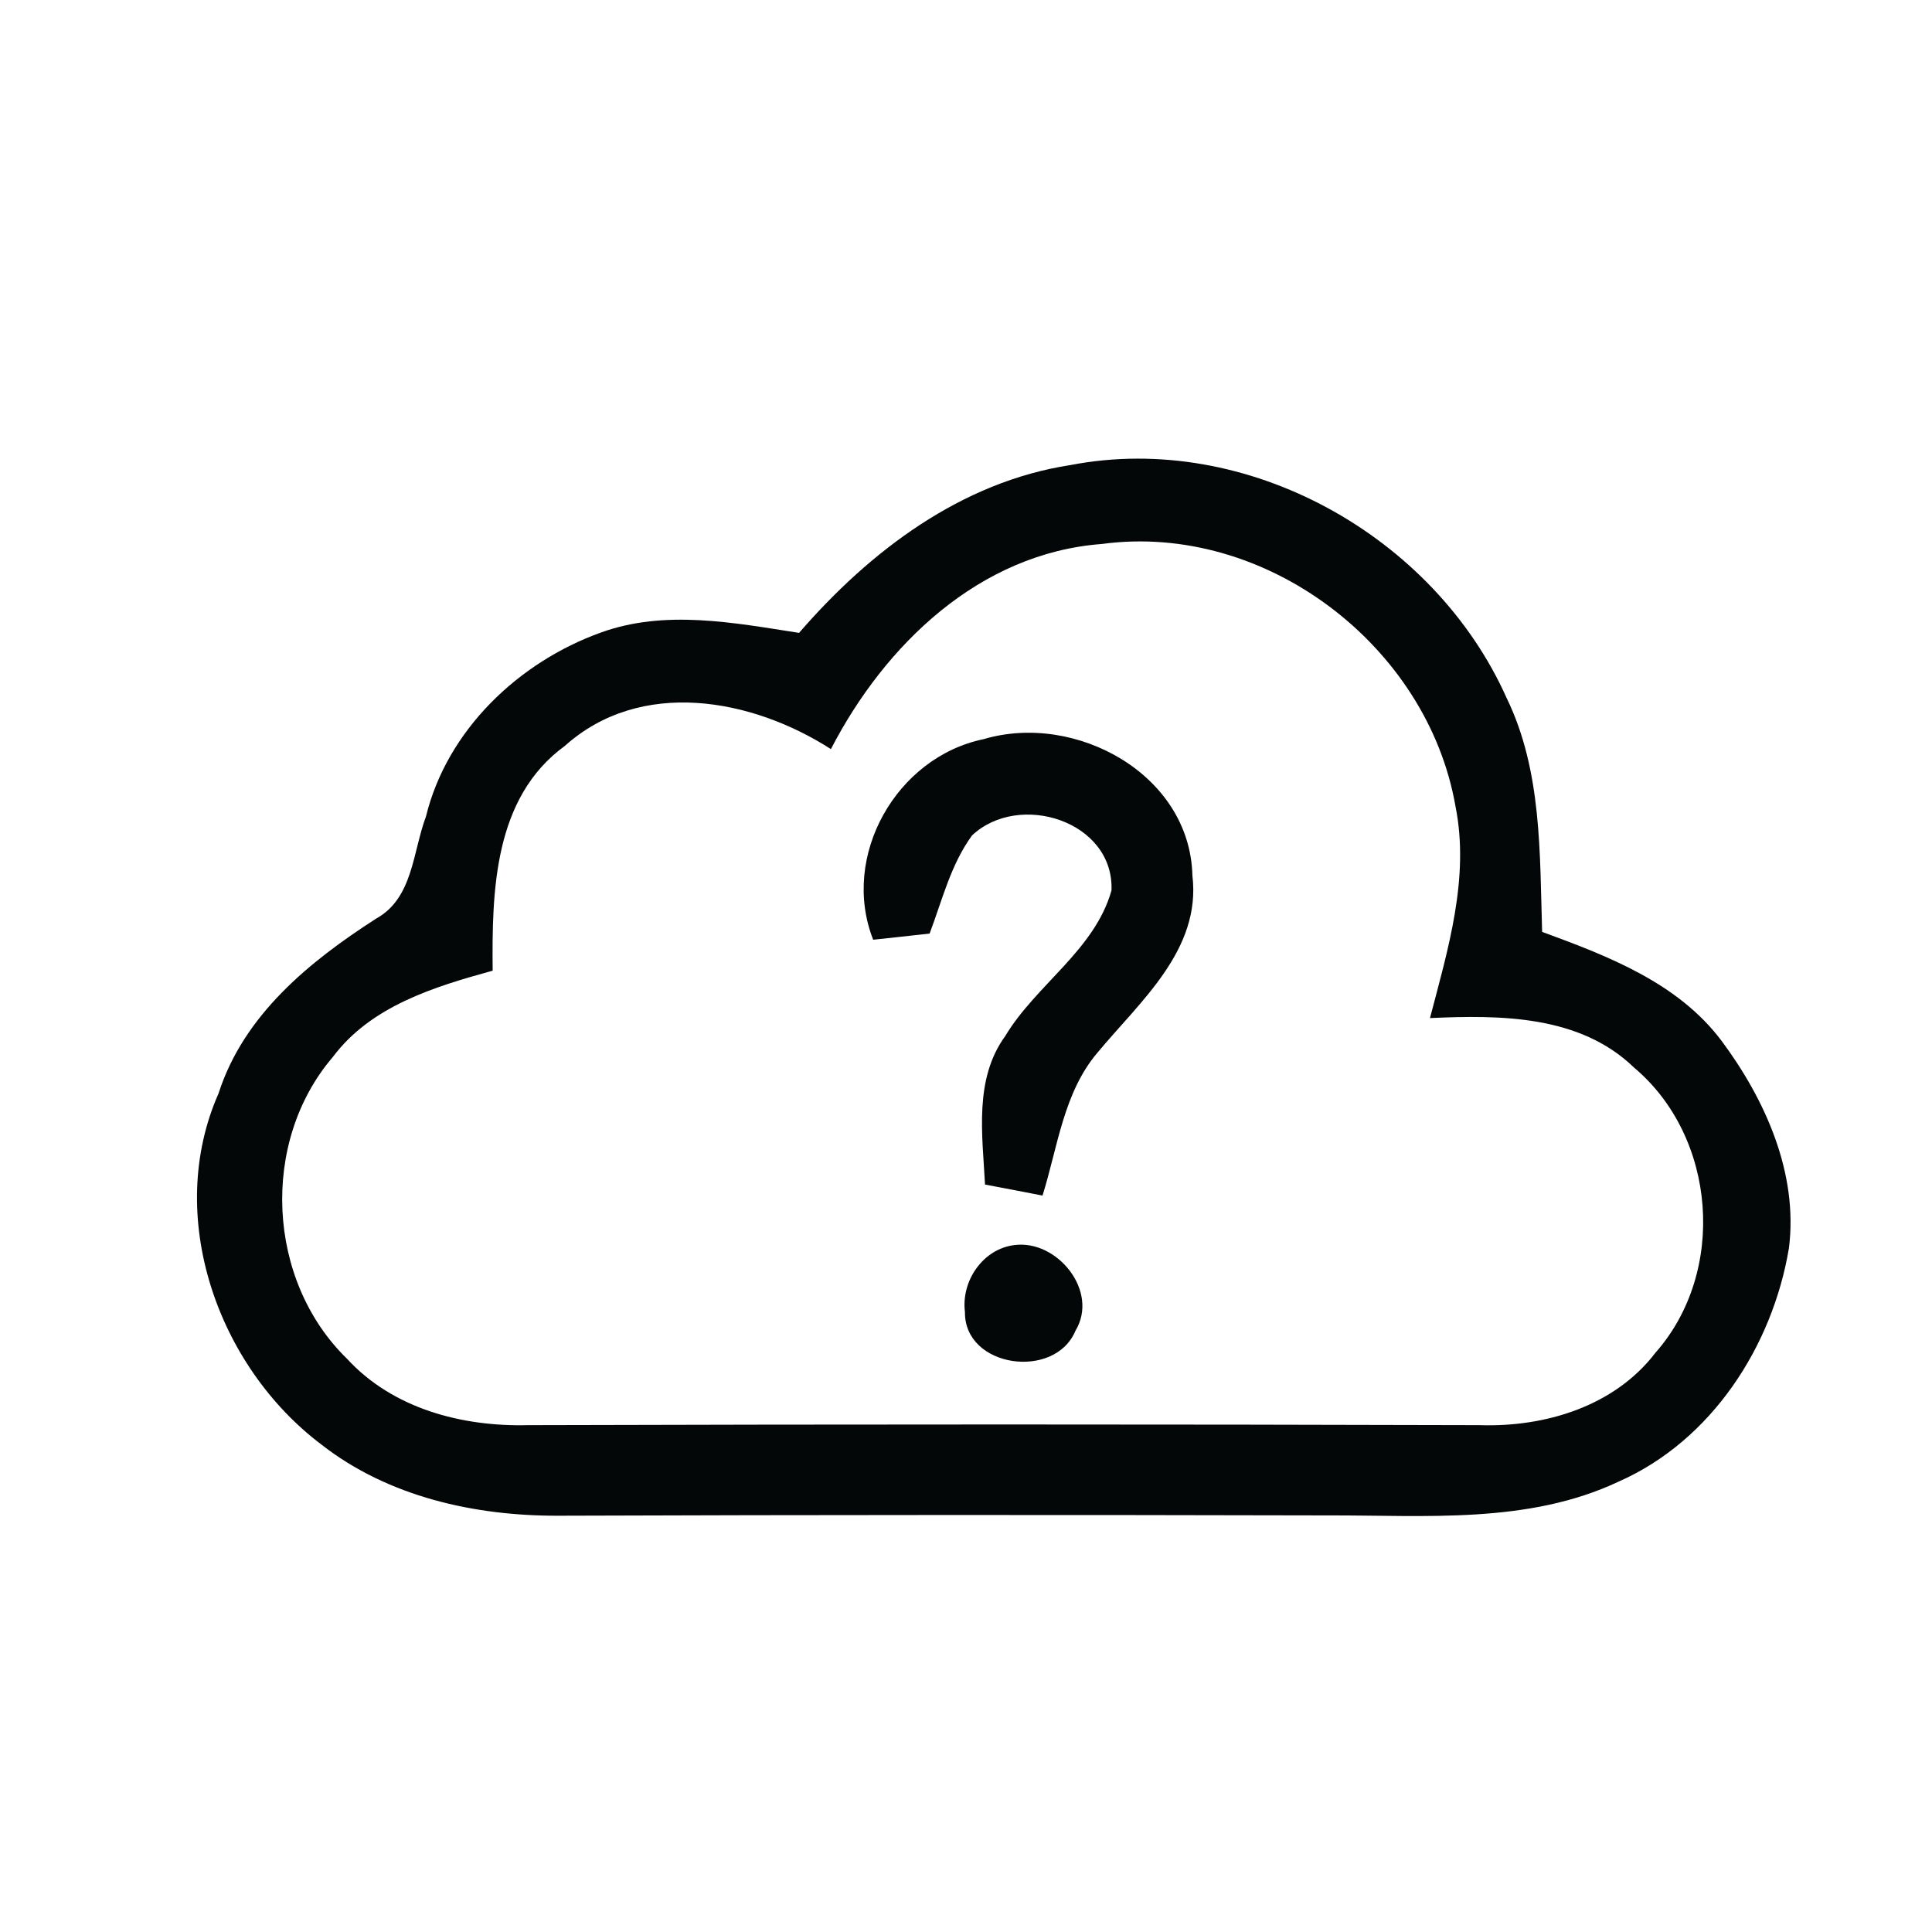 <?xml version="1.0" encoding="UTF-8" ?>
<!DOCTYPE svg PUBLIC "-//W3C//DTD SVG 1.1//EN" "http://www.w3.org/Graphics/SVG/1.1/DTD/svg11.dtd">
<svg width="128pt" height="128pt" viewBox="0 0 128 128" version="1.1" xmlns="http://www.w3.org/2000/svg">
<g id="#040707ff">
<path fill="#040707" opacity="1.00" d=" M 70.93 30.81 C 82.62 28.56 95.03 35.50 99.83 46.27 C 102.16 51.07 102.01 56.53 102.17 61.74 C 106.53 63.34 111.17 65.11 114.06 68.96 C 116.96 72.86 119.15 77.75 118.52 82.70 C 117.43 89.20 113.40 95.44 107.24 98.16 C 101.24 100.99 94.44 100.38 88.00 100.40 C 71.00 100.36 53.99 100.36 36.99 100.42 C 31.46 100.44 25.73 99.17 21.30 95.71 C 14.40 90.51 10.89 80.56 14.48 72.44 C 16.15 67.24 20.49 63.71 24.92 60.86 C 27.37 59.51 27.34 56.44 28.22 54.10 C 29.62 48.37 34.36 43.86 39.83 41.90 C 44.07 40.37 48.63 41.26 52.94 41.93 C 57.63 36.51 63.68 31.92 70.93 30.81 M 55.05 49.63 C 49.80 46.26 42.45 44.91 37.42 49.42 C 32.71 52.85 32.59 59.04 32.64 64.31 C 28.75 65.38 24.57 66.66 22.05 70.03 C 17.22 75.67 17.67 84.84 22.98 90.01 C 26.02 93.33 30.61 94.53 34.98 94.42 C 56.00 94.36 77.01 94.36 98.03 94.42 C 102.36 94.56 106.96 93.18 109.68 89.62 C 114.42 84.25 113.73 75.33 108.26 70.73 C 104.67 67.25 99.41 67.24 94.74 67.45 C 95.93 62.90 97.38 58.16 96.43 53.42 C 94.57 42.75 83.81 34.58 73.00 36.04 C 64.89 36.65 58.62 42.72 55.05 49.63 Z" />
<path fill="#040707" opacity="1.00" d=" M 57.85 62.26 C 55.67 56.71 59.39 50.16 65.17 48.97 C 71.23 47.17 78.84 51.28 79.00 58.01 C 79.59 62.93 75.54 66.33 72.72 69.73 C 70.46 72.38 70.08 75.99 69.07 79.21 C 67.80 78.96 66.53 78.72 65.26 78.48 C 65.09 75.18 64.52 71.50 66.60 68.64 C 68.65 65.23 72.53 62.94 73.64 58.99 C 73.81 54.39 67.51 52.42 64.40 55.35 C 62.99 57.28 62.42 59.65 61.59 61.85 C 60.34 61.99 59.09 62.13 57.85 62.26 Z" />
<path fill="#040707" opacity="1.00" d=" M 67.20 82.49 C 70.04 82.11 72.84 85.55 71.25 88.17 C 69.88 91.45 63.88 90.62 63.93 86.92 C 63.67 84.88 65.11 82.75 67.20 82.49 Z" />
</g>
</svg>
